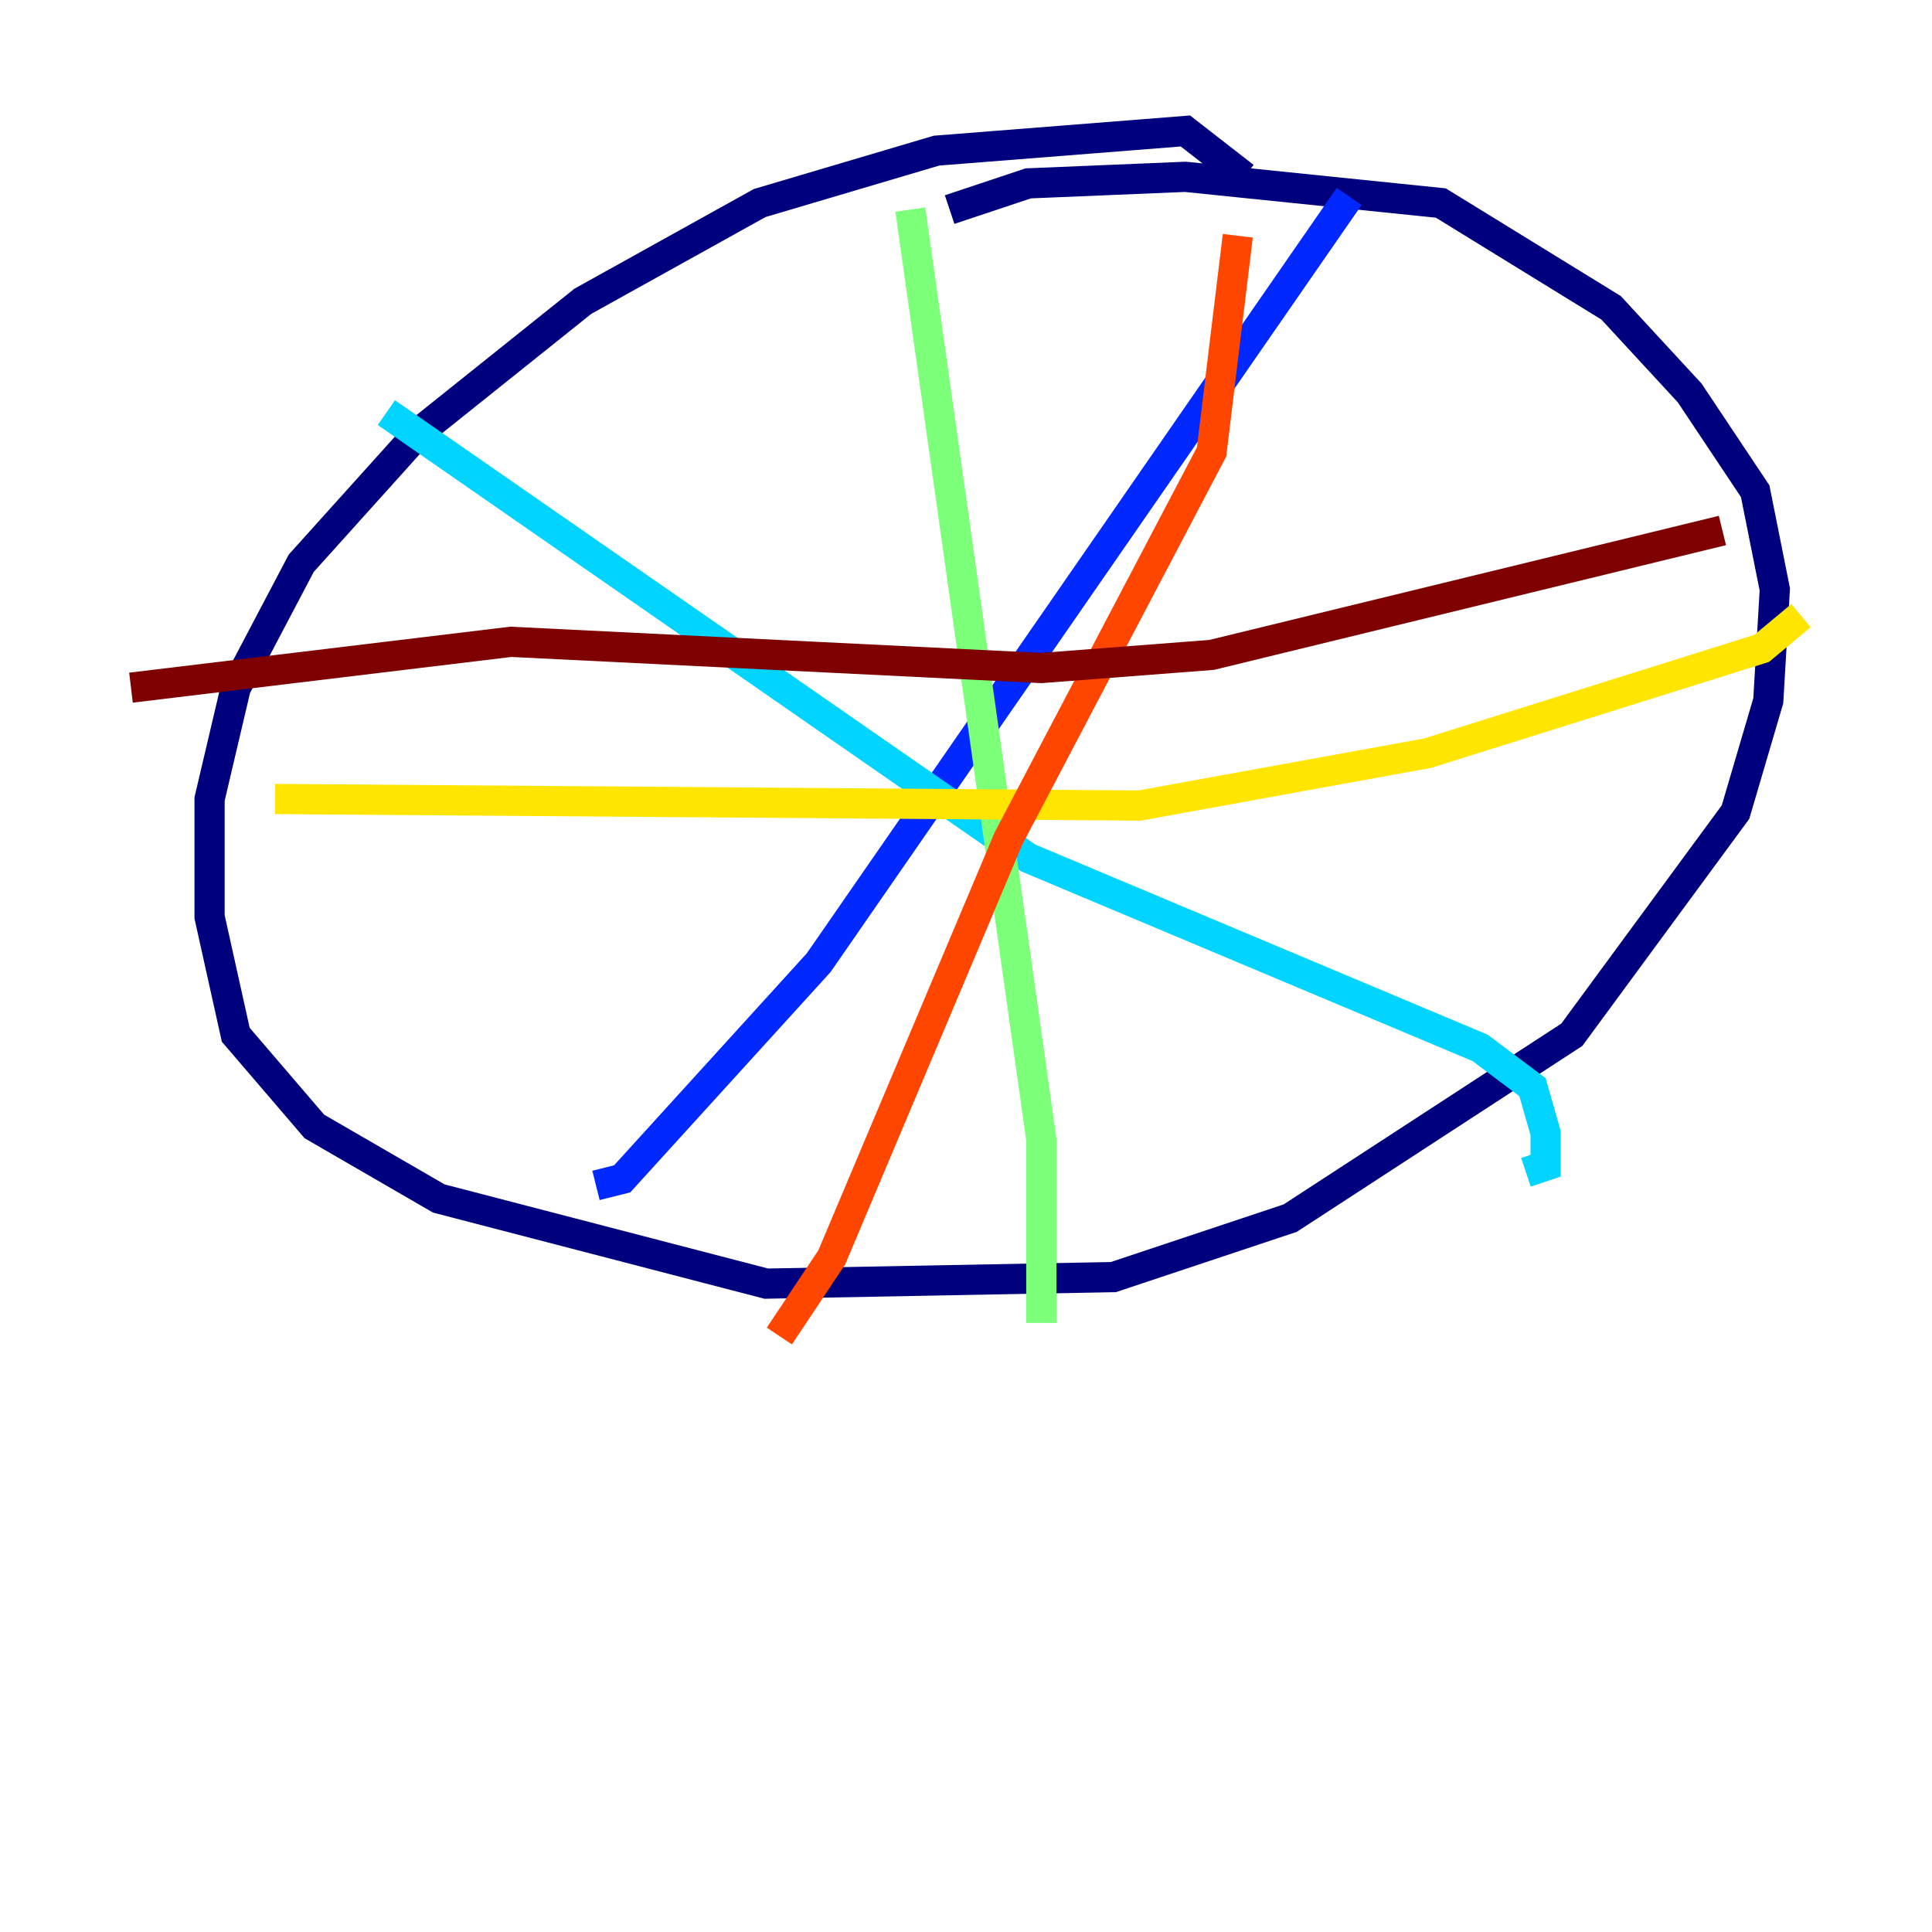 <?xml version="1.0" encoding="utf-8" ?>
<svg baseProfile="tiny" height="128" version="1.2" viewBox="0,0,128,128" width="128" xmlns="http://www.w3.org/2000/svg" xmlns:ev="http://www.w3.org/2001/xml-events" xmlns:xlink="http://www.w3.org/1999/xlink"><defs /><polyline fill="none" points="82.441,11.715 78.536,8.678 62.047,9.98 50.332,13.451 38.617,19.959 27.77,28.637 19.959,37.315 15.62,45.559 13.885,52.936 13.885,60.746 15.62,68.556 20.827,74.63 29.071,79.403 50.766,85.044 73.763,84.61 85.478,80.705 104.136,68.556 114.983,53.803 117.153,46.427 117.586,39.051 116.285,32.542 111.946,26.034 106.739,20.393 95.458,13.451 78.536,11.715 68.122,12.149 62.915,13.885" stroke="#00007f" stroke-width="2" /><polyline fill="none" points="89.383,13.017 54.237,63.783 41.22,78.102 39.485,78.536" stroke="#0028ff" stroke-width="2" /><polyline fill="none" points="25.6,27.336 68.122,56.841 98.061,69.424 101.532,72.027 102.4,75.064 102.4,77.234 101.098,77.668" stroke="#00d4ff" stroke-width="2" /><polyline fill="none" points="60.312,13.885 68.99,75.498 68.99,87.647" stroke="#7cff79" stroke-width="2" /><polyline fill="none" points="18.224,52.936 75.498,53.37 94.59,49.898 116.719,42.956 119.322,40.786" stroke="#ffe500" stroke-width="2" /><polyline fill="none" points="82.007,15.62 80.271,29.939 66.82,55.539 55.105,83.308 51.634,88.515" stroke="#ff4600" stroke-width="2" /><polyline fill="none" points="8.678,45.559 33.844,42.522 68.99,44.258 80.271,43.39 114.115,35.146" stroke="#7f0000" stroke-width="2" /></svg>
